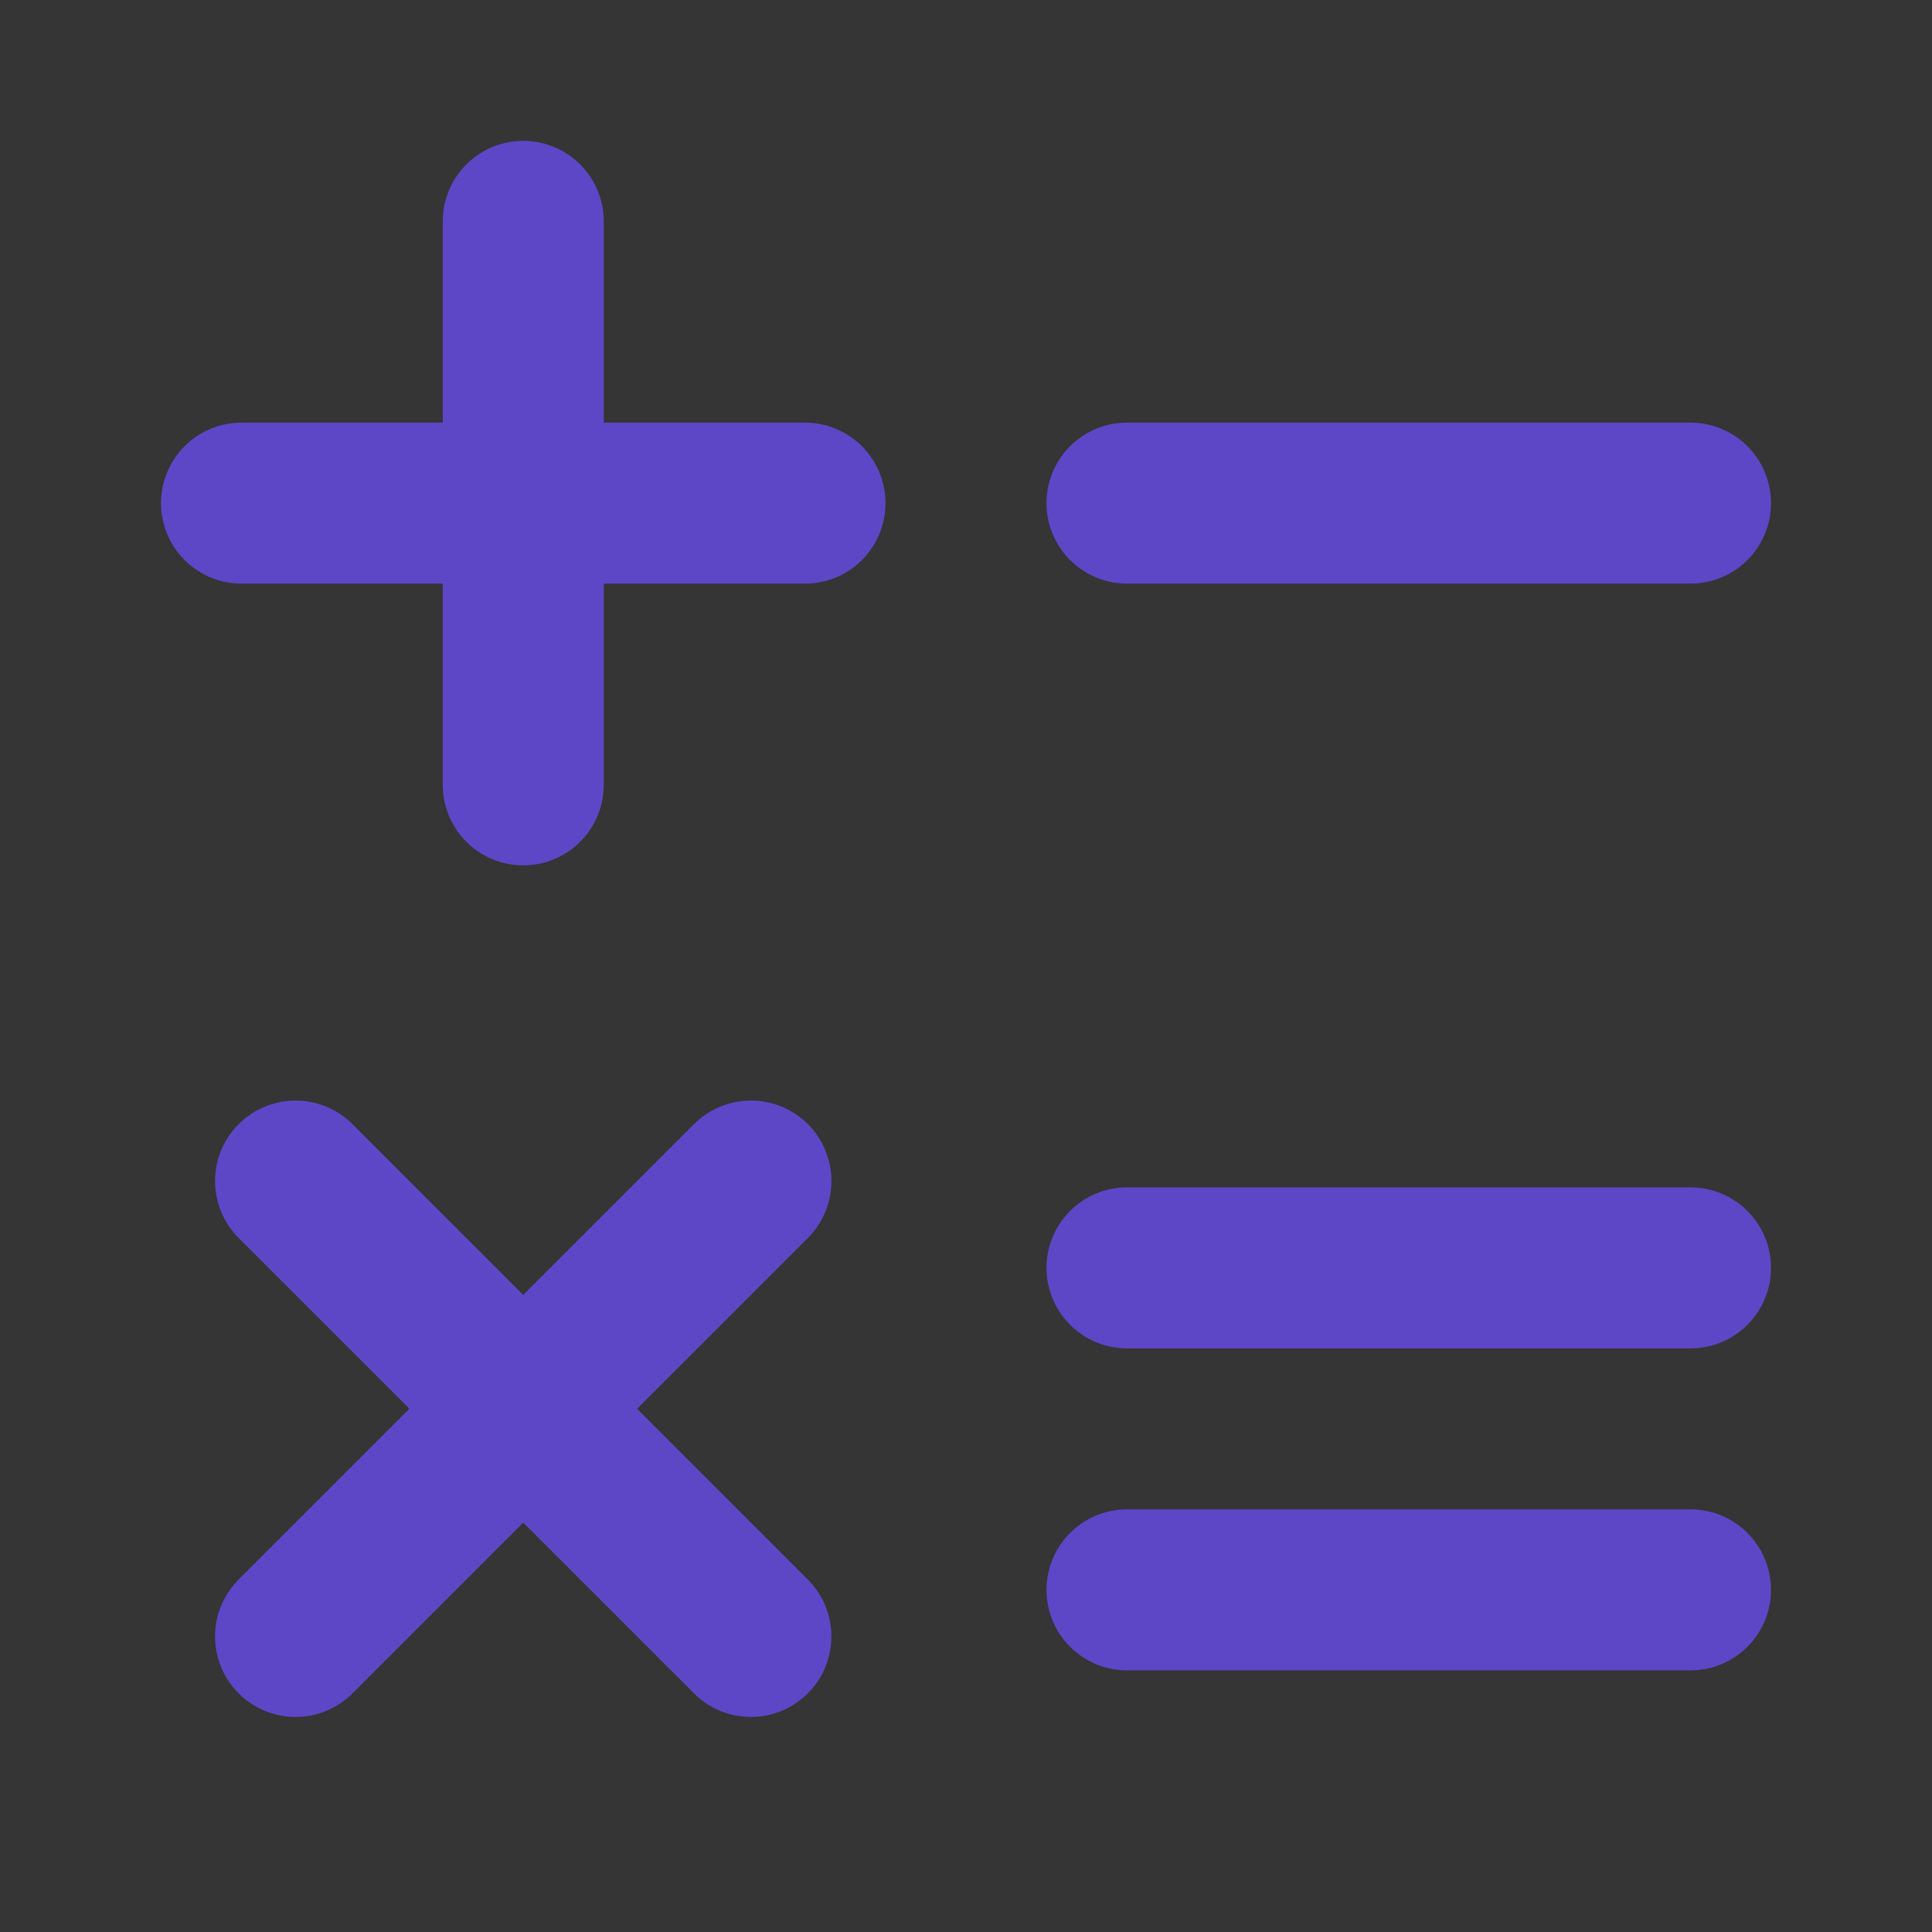 <svg id="SvgjsSvg1001" width="288" height="288" xmlns="http://www.w3.org/2000/svg" version="1.1" xmlns:xlink="http://www.w3.org/1999/xlink" xmlns:svgjs="http://svgjs.com/svgjs"><rect width="100%" height="100%" fill="#333333" stroke="none"/><defs id="SvgjsDefs1002"></defs><g id="SvgjsG1008"><svg xmlns="http://www.w3.org/2000/svg" width="288" height="288" fill="none" viewBox="0 0 48 48"><rect width="48" height="48" fill="#ffffff" fill-opacity=".01" class="colorfff svgShape"></rect><path stroke="#5d47c7" stroke-linecap="round" stroke-linejoin="round" stroke-width="4" d="M28 31.5H42M28 39.5H42M7.343 40.657L18.657 29.343M7.343 29.343L18.656 40.657M28 12.5H42M6 12.5H20M13 5.5V19.5" fill="#ffffff" class="color000 svgShape colorStroke000 svgStroke"></path></svg></g></svg>
